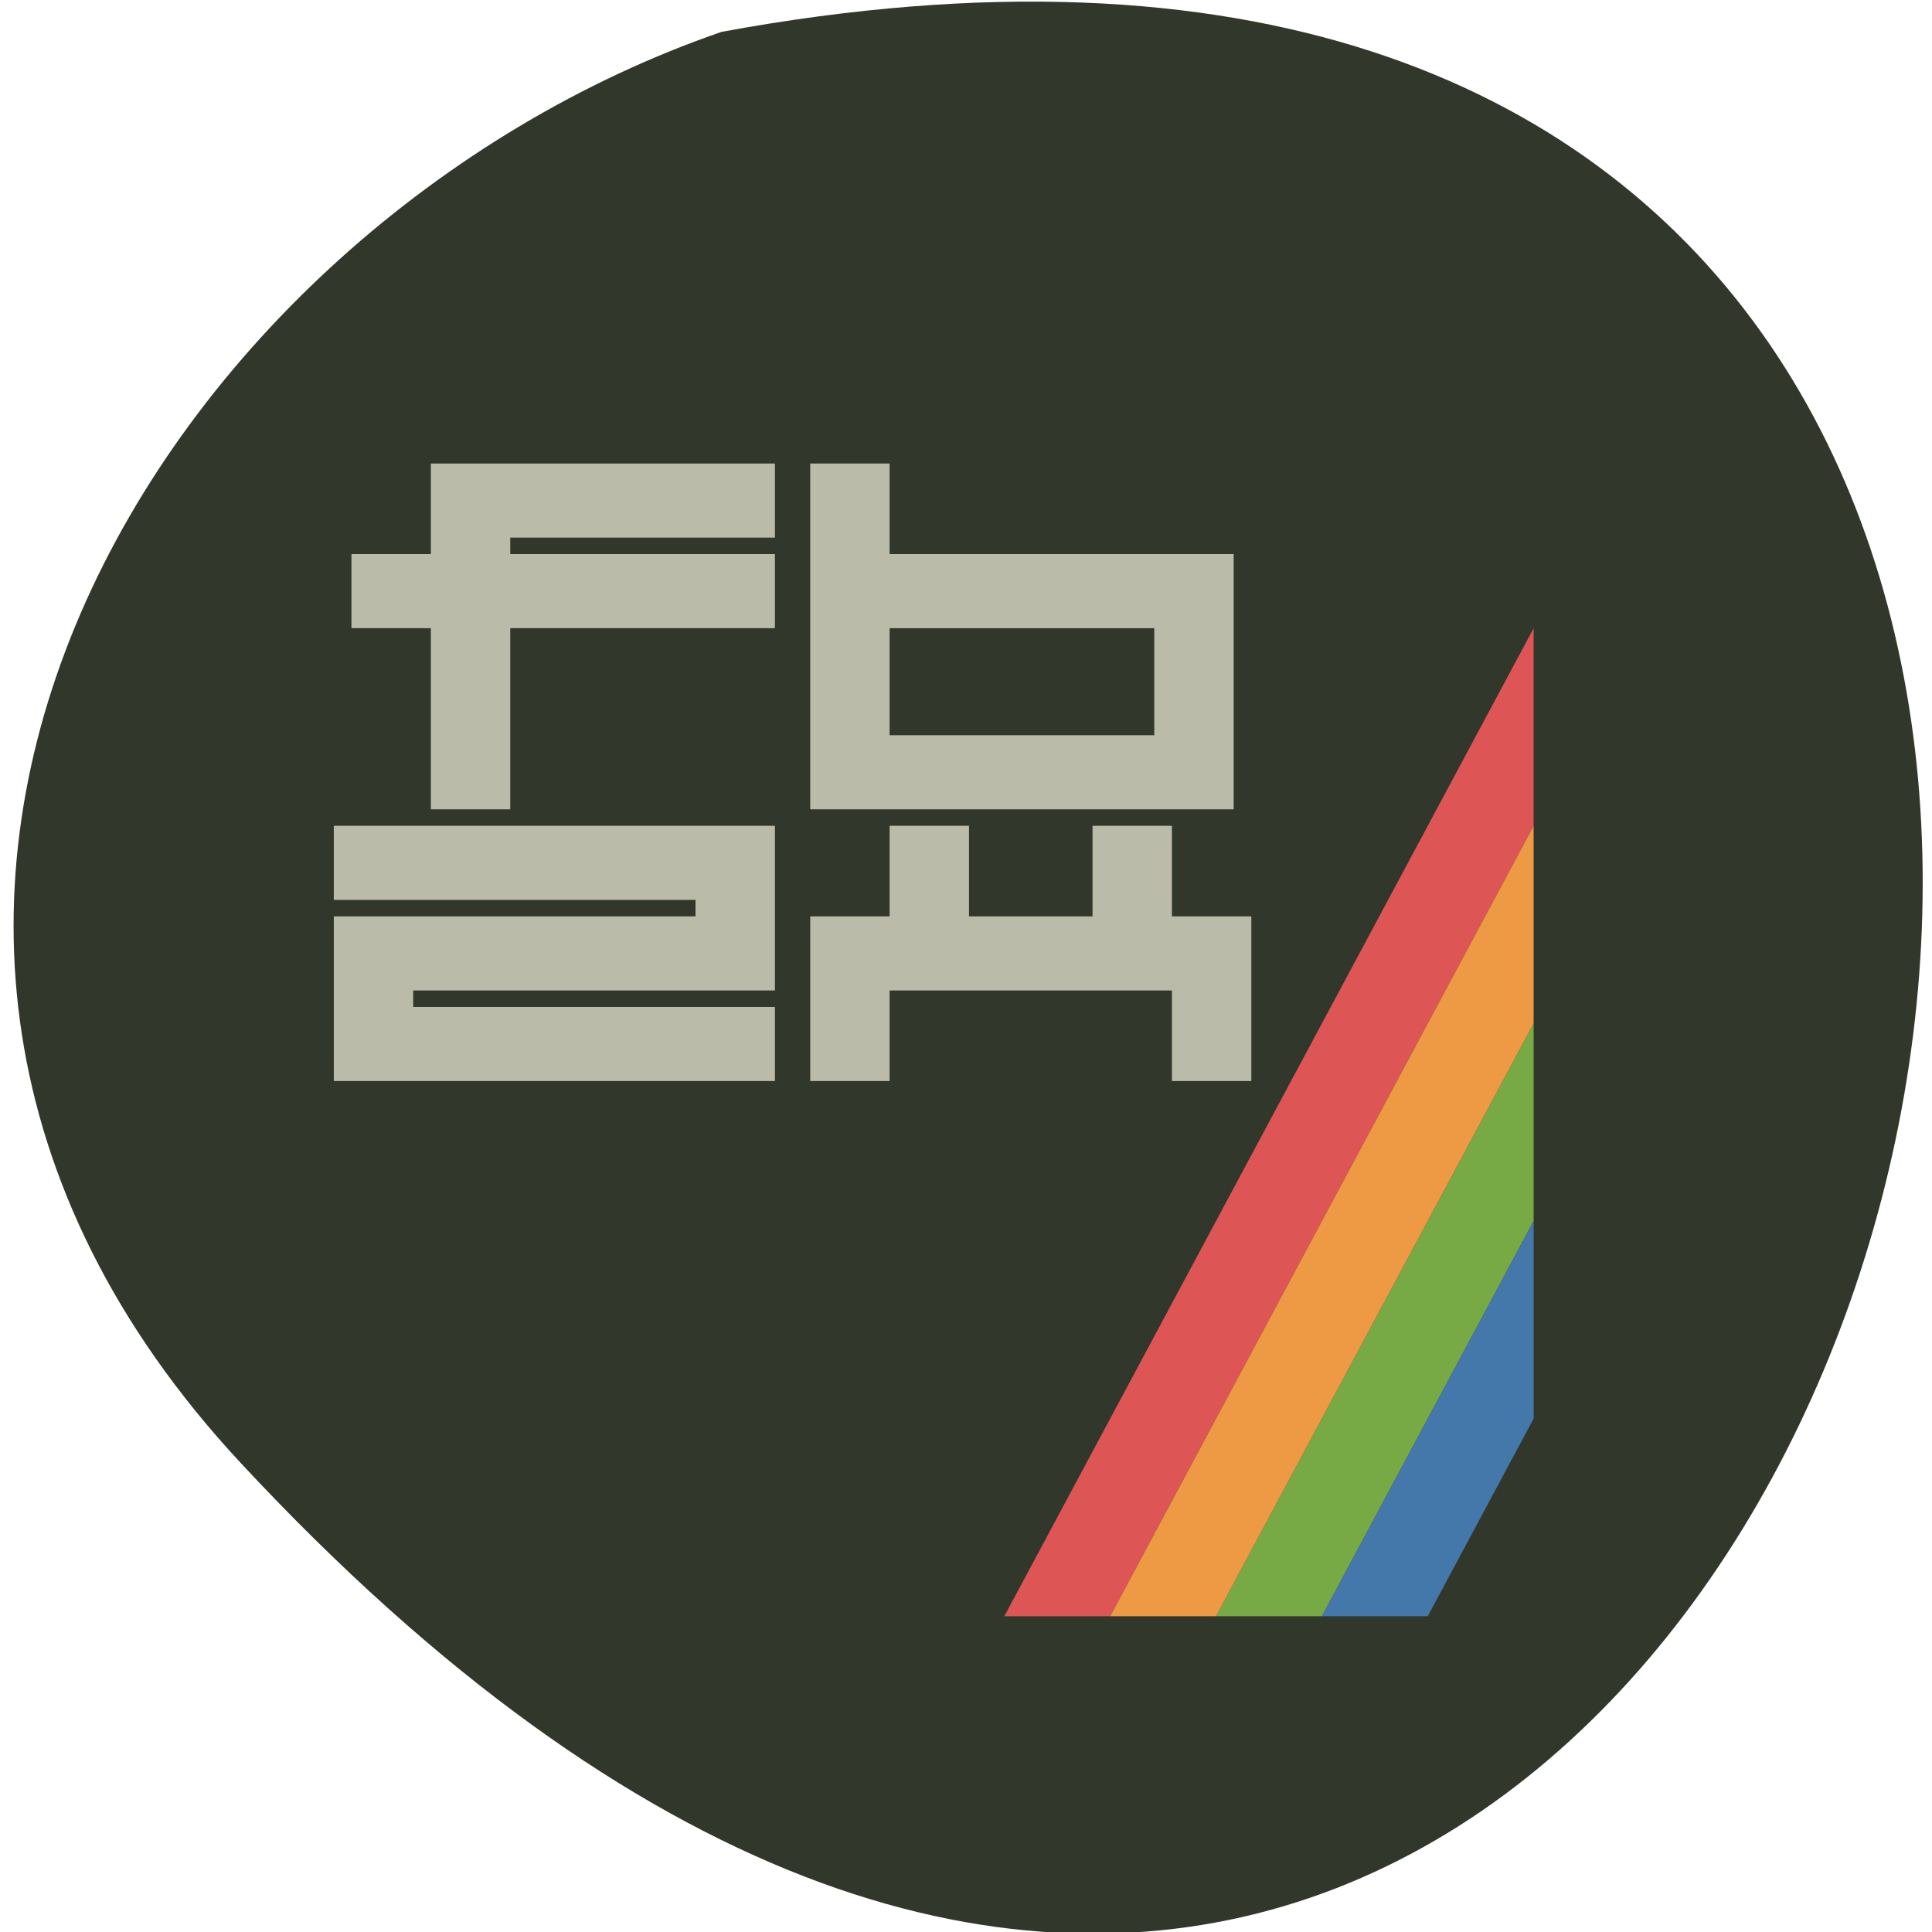 <svg xmlns="http://www.w3.org/2000/svg" viewBox="0 0 256 256"><path d="m 31.87 193.821 c 210.75 226.71 343.53 -241.2 63.746 -189.6 -73.816 25.452 -131.42 116.81 -63.746 189.6 z" style="fill:#31372a;color:#000"/><g transform="matrix(1.169 0 0 1.091 34.879 57.054)"><path d="m 144,24 -60,120 12,0 48,-96 0,-24 z" id="0" style="fill:#d55"/><path d="m 144,72 -36,72 12,0 24,-48 0,-24 z" id="1" style="fill:#7a4"/><g style="fill:#bba"><path d="m 58 70 h -41 v -2 h 41 v -20 h -50 v 9 h 41 v 2 h -41 v 20 h 50 v -9 z" id="4"/><path d="m 71 68 h 32 v 11 h 9 v -20 h -9 v -11 h -9 v 11 h -14 v -11 h -9 v 11 h -9 v 20 h 9 v -11 z" id="5"/><path d="m 28 24 h 30 v -9 h -30 v -2 h 30 v -9 h -19.5 h -19.5 v 11 h -9 v 9 h 9 v 22 h 9 v -22 z" id="6"/><path d="m 110 15 h -39 v -11 h -9 v 42 h 48 v -31 z m -39 9 h 30 v 13 h -30 v -13 z" id="7"/></g><path d="m 144,96 -24,48 12,0 12,-24 0,-24 z" id="2" style="fill:#47a"/><path d="m 144,72 -36,72 -12,0 48,-96 0,24 z" id="3" style="fill:#e94"/></g></svg>